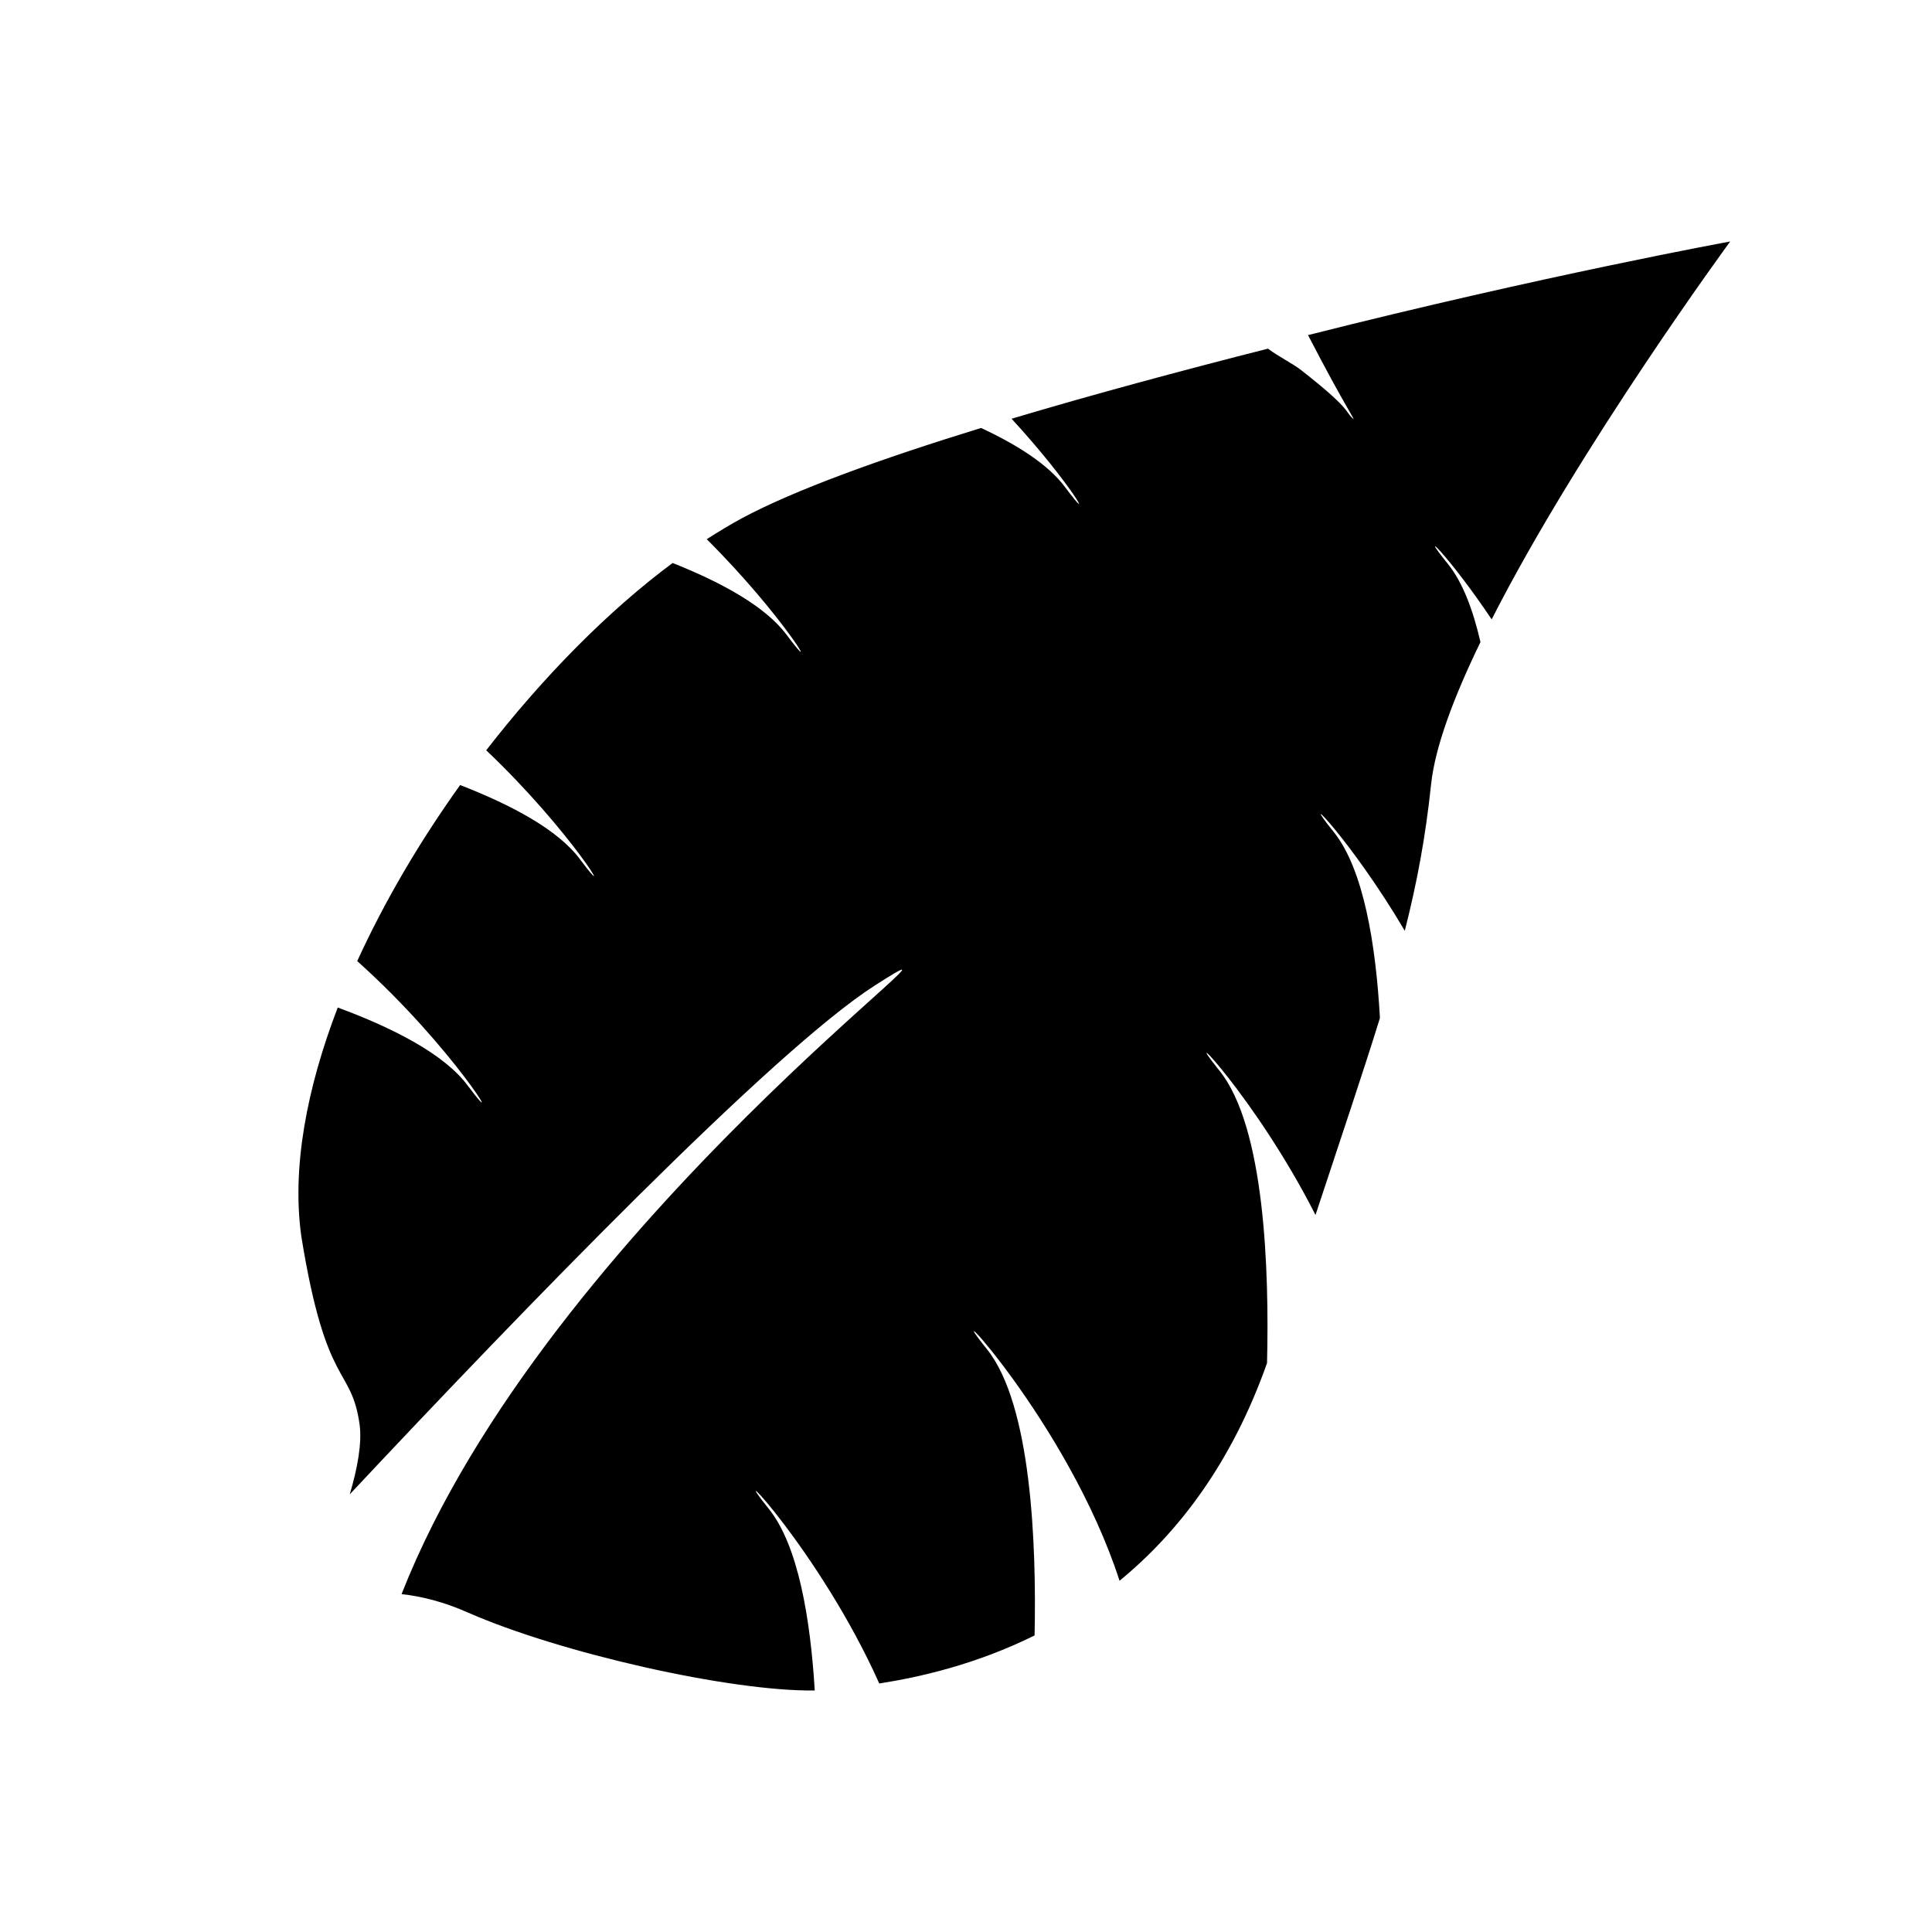 <?xml version="1.0" encoding="UTF-8" standalone="no"?>
<!DOCTYPE svg PUBLIC "-//W3C//DTD SVG 1.1//EN" "http://www.w3.org/Graphics/SVG/1.1/DTD/svg11.dtd">
<svg width="100%" height="100%" viewBox="0 0 80 80" version="1.1" xmlns="http://www.w3.org/2000/svg" xmlns:xlink="http://www.w3.org/1999/xlink" xml:space="preserve" xmlns:serif="http://www.serif.com/" style="fill-rule:evenodd;clip-rule:evenodd;stroke-linejoin:round;stroke-miterlimit:2;">
    <g>
        <rect x="0" y="0" width="80" height="80" style="fill:none;"/>
        <g transform="matrix(1,0,0,1,5.5,0)">
            <path d="M56.267,25.647C59.895,18.514 66.143,10 66.143,10C66.143,10 58.448,11.402 48.663,13.876C50.28,17.002 50.722,17.534 50.487,17.302C50.191,17.007 50.39,16.905 48.398,15.342C48.011,15.038 47.48,14.793 47.004,14.437C43.419,15.347 39.749,16.335 36.387,17.339C38.838,20 39.953,21.983 38.599,20.167C37.909,19.24 36.637,18.426 35.124,17.721C30.979,18.996 27.402,20.287 25.207,21.466C24.736,21.723 24.25,22.015 23.764,22.327C26.952,25.499 28.619,28.36 27.075,26.29C26.205,25.118 24.395,24.123 22.352,23.312C19.685,25.292 17.004,28.011 14.633,31.068C18.193,34.445 20.139,37.762 18.512,35.575C17.607,34.36 15.693,33.337 13.553,32.507C11.888,34.831 10.427,37.312 9.292,39.797C13.284,43.37 15.601,47.275 13.865,44.949C12.903,43.654 10.798,42.574 8.485,41.719C7.2,45.069 6.577,48.358 6.978,51.201C8.008,57.577 9.036,56.518 9.39,58.981C9.495,59.754 9.302,60.799 8.983,61.877C16.171,54.208 26.527,43.495 30.717,40.812C36.744,36.948 17.159,50.65 11.128,66.009C11.945,66.099 12.86,66.323 13.858,66.764C17.685,68.45 24.758,70.049 28.237,69.999C28.057,67.029 27.553,63.992 26.334,62.478C24.325,59.984 28.426,64.161 30.909,69.71C32.617,69.441 34.926,68.915 37.34,67.72C37.42,63.957 37.211,58.154 35.361,55.859C33.074,53.018 38.707,58.822 40.858,65.455C43.261,63.485 45.486,60.623 46.965,56.443C47.056,52.692 46.889,46.684 44.995,44.335C43.145,42.034 46.493,45.417 48.972,50.31C50.073,46.974 50.951,44.377 51.64,42.155C51.472,39.125 50.968,35.991 49.724,34.447C48.121,32.457 50.417,34.721 52.669,38.542C53.18,36.53 53.529,34.652 53.759,32.472C53.923,30.924 54.703,28.851 55.803,26.587C55.497,25.262 55.07,24.115 54.457,23.355C53.123,21.703 54.479,22.981 56.267,25.647" style="fill-rule:nonzero;"/>
        </g>
    </g>
</svg>
